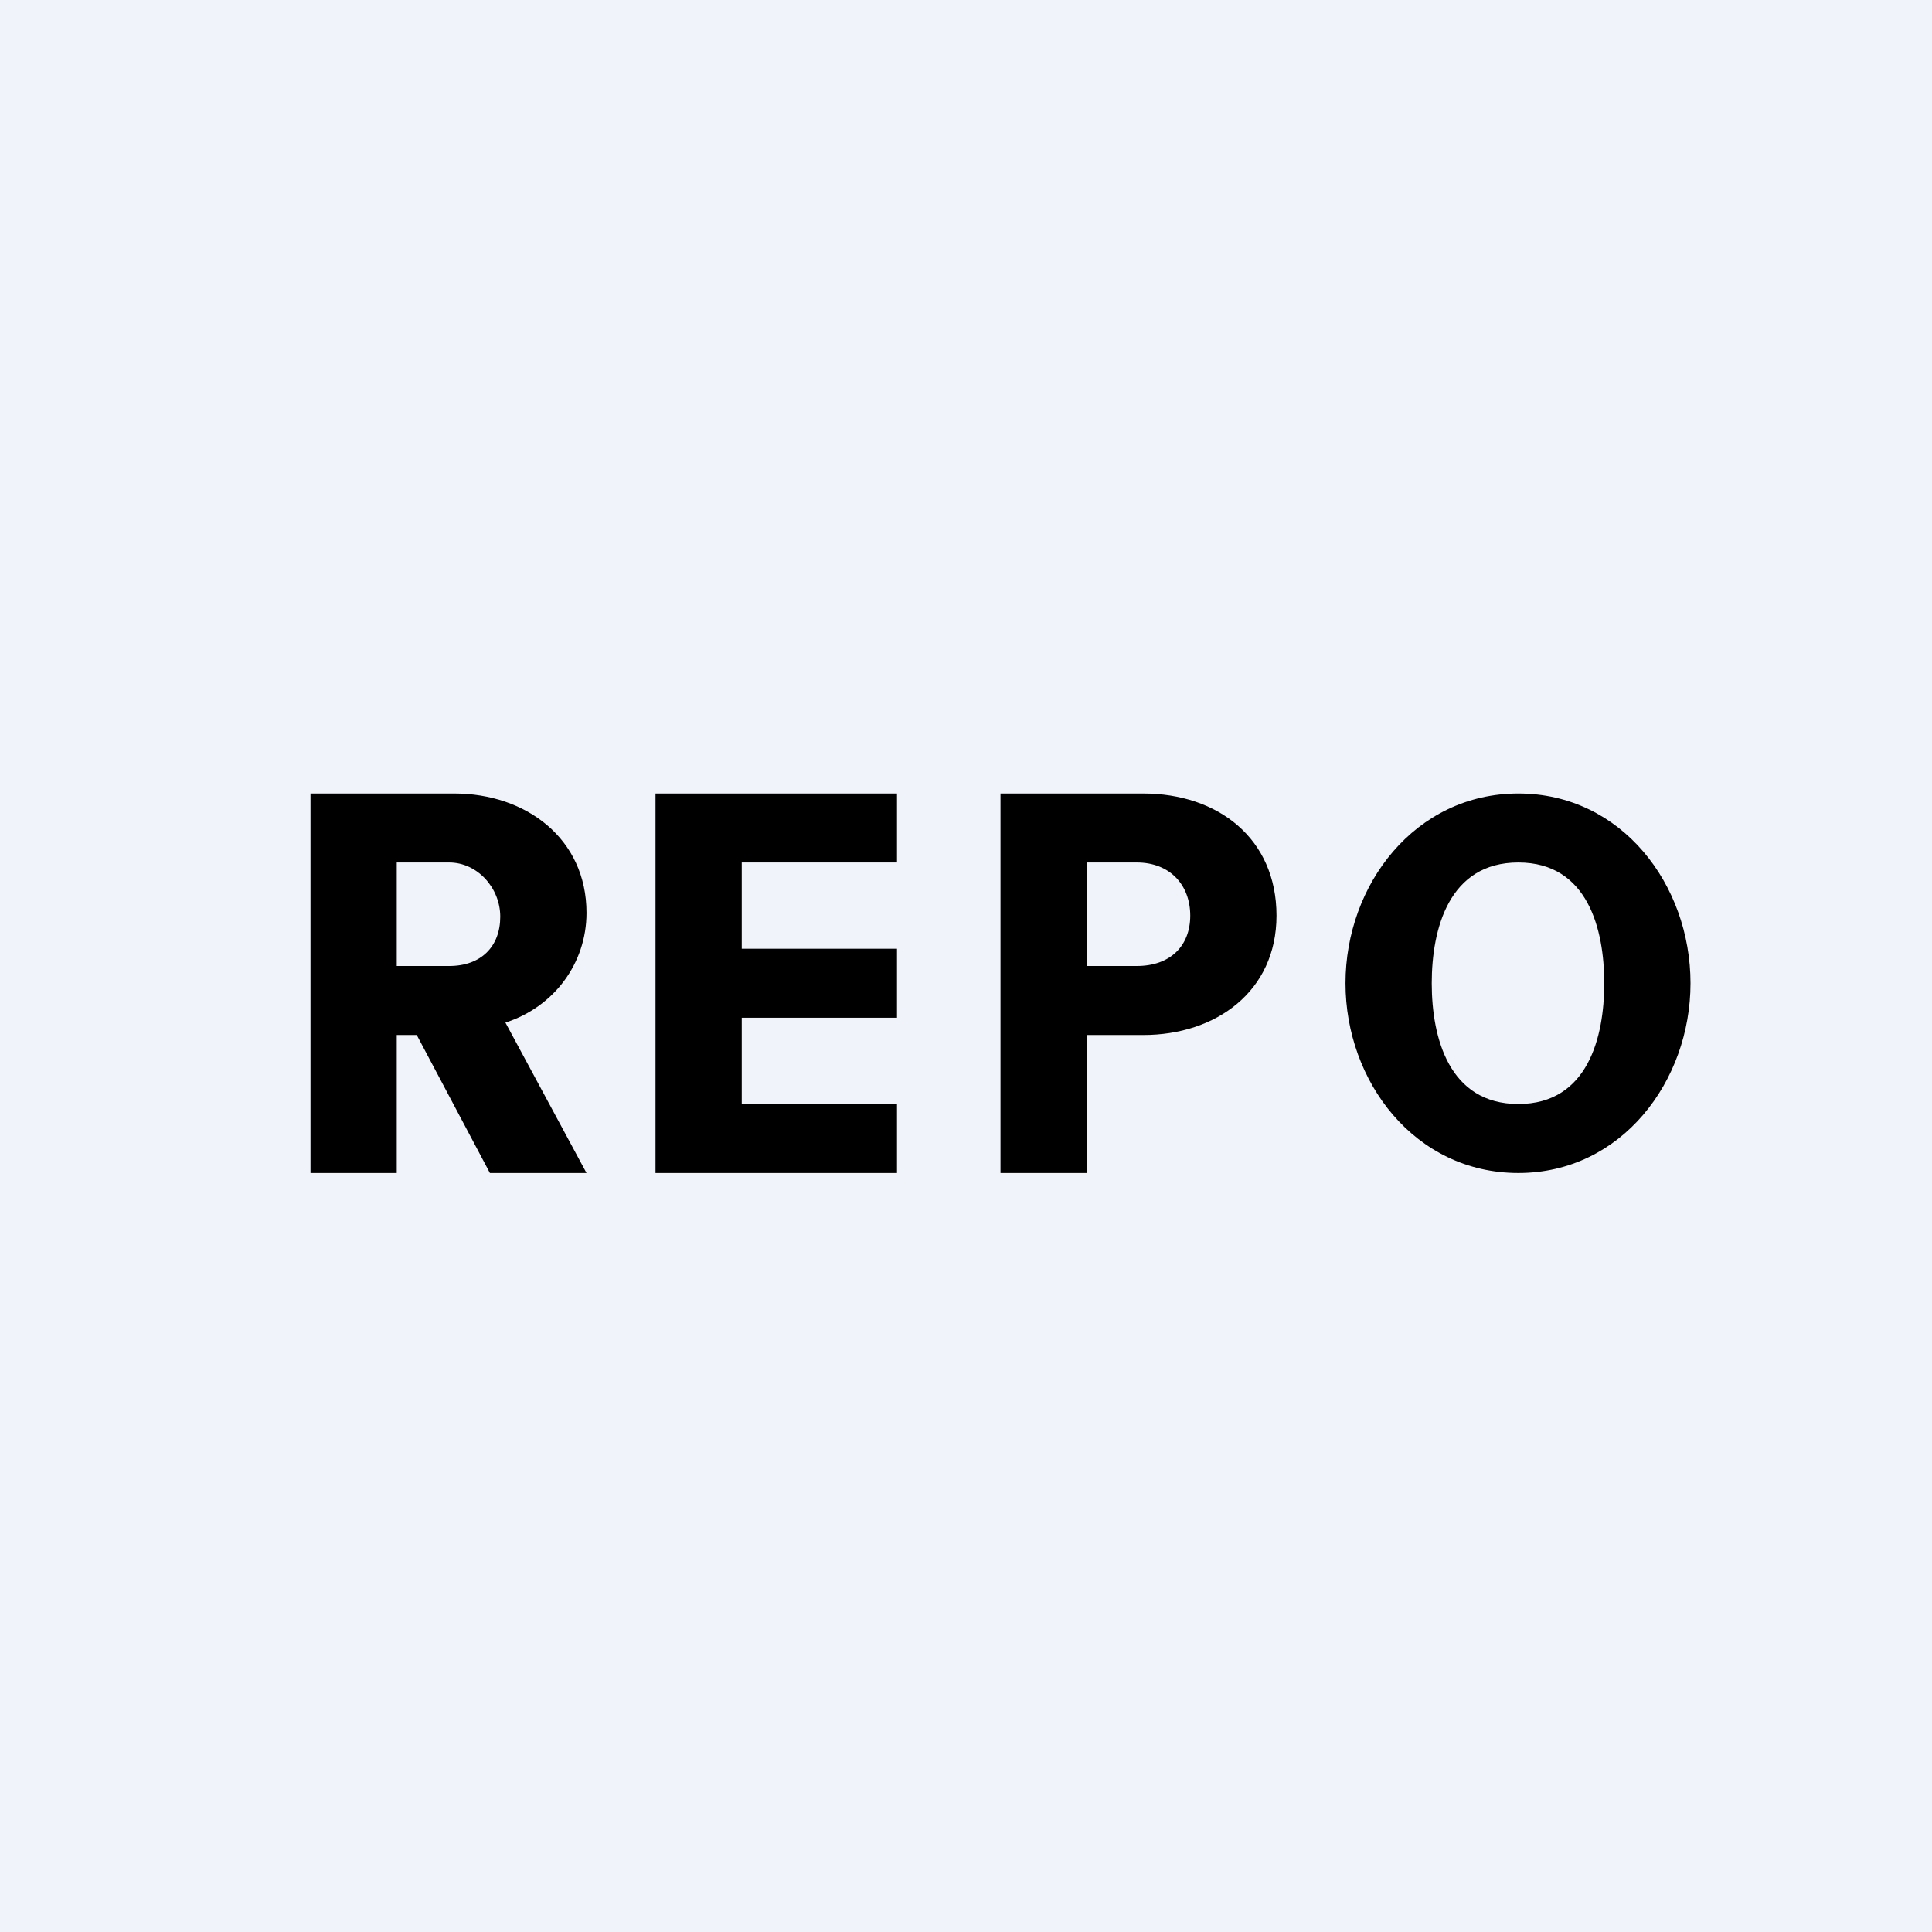 <!-- by TradeStack --><svg width="56" height="56" viewBox="0 0 56 56" xmlns="http://www.w3.org/2000/svg"><path fill="#F0F3FA" d="M0 0h56v56H0z"/><path d="m14.2 34-2.12-4h-.58v4H9V23h4.17c2.07 0 3.83 1.3 3.83 3.46 0 1.47-.95 2.73-2.35 3.18L17 34h-2.8Zm-2.7-6h1.52c.92 0 1.48-.56 1.48-1.43 0-.83-.66-1.57-1.48-1.57H11.5v3ZM21.5 25v2.5H26v2h-4.5V32H26v2h-7V23h7v2h-4.5ZM37 26.54c0 2.2-1.76 3.46-3.86 3.46H31.5v4H29V23h4.14C35.3 23 37 24.3 37 26.54ZM32.95 28c.97 0 1.55-.58 1.55-1.46S33.92 25 32.95 25H31.5v3h1.45ZM44.01 34c-3 0-5.01-2.65-5.01-5.5 0-2.86 2.02-5.5 5.01-5.5 3 0 4.99 2.65 4.99 5.5 0 2.83-1.99 5.5-4.99 5.5Zm0-2c2.02 0 2.49-1.95 2.49-3.5s-.47-3.5-2.49-3.5c-2.01 0-2.51 1.92-2.51 3.5S42 32 44.01 32Z"/></svg>